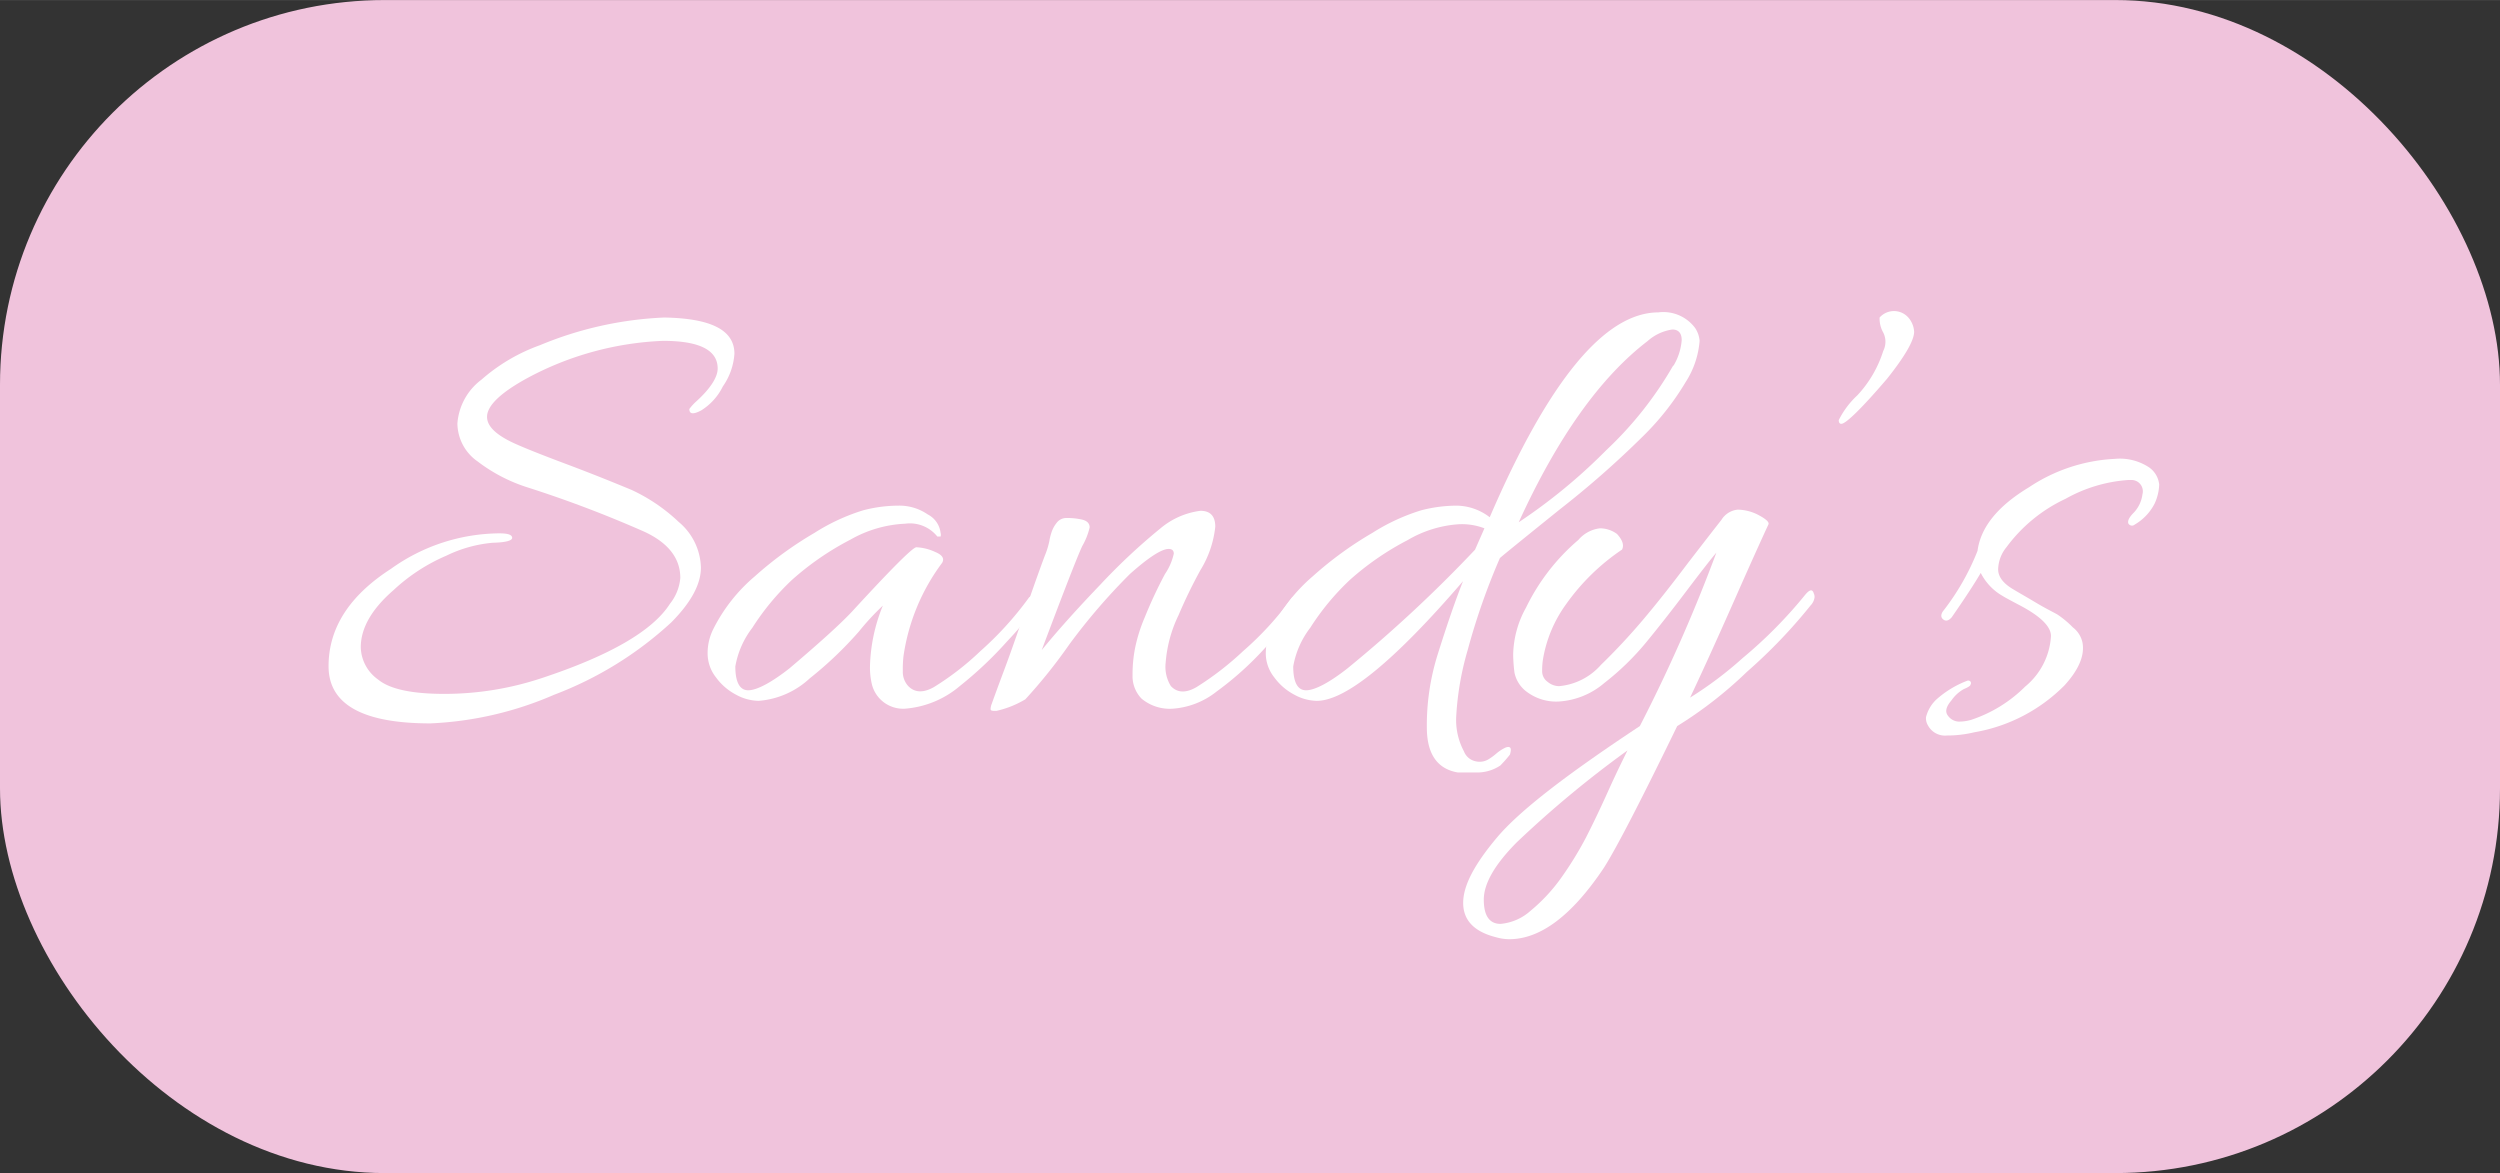 <svg id="Layer_1" data-name="Layer 1" xmlns="http://www.w3.org/2000/svg" width="68.45mm" height="32.12mm" viewBox="0 0 194.03 91.04"><rect x="0" y="0" width="194.03" height="91.04" fill="#333333" stroke="none"/><defs><style>.cls-1{fill:#f0c3dc;}.cls-2{fill:#fff;}</style></defs><title>sandys-pink</title><rect class="cls-1" width="194.03" height="91.04" rx="29.86"/><path class="cls-2" d="M57,27.45a5,5,0,0,1-.9,2.54,4.55,4.55,0,0,1-1.68,1.86c-.62.33-.92.29-.92-.11a4.06,4.06,0,0,1,.55-.6c1.1-1,1.65-1.88,1.65-2.54,0-1.44-1.42-2.15-4.25-2.15A24.26,24.26,0,0,0,41,29.3c-2.14,1.16-3.2,2.18-3.2,3.05,0,.7.65,1.36,2,2,.7.33,2.09.89,4.17,1.67s3.77,1.47,5.05,2a13.65,13.65,0,0,1,3.65,2.48,4.77,4.77,0,0,1,1.73,3.55q0,1.93-2.3,4.25A28,28,0,0,1,43,53.92a26.93,26.93,0,0,1-9.6,2.22q-7.9,0-7.9-4.44t4.85-7.56a14.59,14.59,0,0,1,8.4-2.75c.7,0,1,.12,1,.35s-.57.36-1.5.38a10.23,10.23,0,0,0-3.6,1,14.17,14.17,0,0,0-4.1,2.67Q28,48,28,50.24a3.17,3.17,0,0,0,1.35,2.5c.9.74,2.61,1.11,5.15,1.11A23.92,23.92,0,0,0,42,52.64Q50,50,52,46.85a3.7,3.7,0,0,0,.8-2c0-1.53-.94-2.73-2.8-3.59a90.72,90.72,0,0,0-9.1-3.45,12.69,12.69,0,0,1-3.83-2,3.64,3.64,0,0,1-1.57-2.95,4.68,4.68,0,0,1,1.87-3.4,14.07,14.07,0,0,1,4.53-2.67,28.13,28.13,0,0,1,9.65-2.15C55.18,24.7,57,25.61,57,27.45Z"/><path class="cls-2" d="M58.87,54.39a3.76,3.76,0,0,1-1.73-.47,4.51,4.51,0,0,1-1.57-1.35,3,3,0,0,1-.65-1.87,4.15,4.15,0,0,1,.45-1.9,13,13,0,0,1,3.22-4.08,28.39,28.39,0,0,1,4.63-3.37A15.48,15.48,0,0,1,67,39.6a10.88,10.88,0,0,1,2.72-.36,3.87,3.87,0,0,1,2.28.68,1.85,1.85,0,0,1,1,1.43.52.52,0,0,1,0,.29s-.12,0-.25,0a2.72,2.72,0,0,0-2.48-1,9.43,9.43,0,0,0-4.25,1.23A22,22,0,0,0,61.47,45a19.42,19.42,0,0,0-3.08,3.72,6.84,6.84,0,0,0-1.32,3c0,1.23.35,1.85,1,1.85s1.76-.57,3.2-1.7q3.54-3,4.85-4.4,4.59-5,5-5a3.86,3.86,0,0,1,1.45.36c.56.23.75.51.55.85a15.89,15.89,0,0,0-3,7.25,9.13,9.13,0,0,0-.05,1.15,1.62,1.62,0,0,0,.4,1.14c.5.54,1.18.57,2,.11a21.59,21.59,0,0,0,3.62-2.8,25.74,25.74,0,0,0,3.73-4.1.34.34,0,0,1,.45-.13c.16.08.25.16.25.23,0,.5-.8,1.59-2.38,3.27a29.52,29.52,0,0,1-3.62,3.42A7.47,7.47,0,0,1,70.22,55a2.5,2.5,0,0,1-2.55-1.89,5.66,5.66,0,0,1-.15-1.36,13.25,13.25,0,0,1,1-4.75,19.75,19.75,0,0,0-1.85,2,29.1,29.1,0,0,1-3.83,3.65A6.54,6.54,0,0,1,58.87,54.39Z"/><path class="cls-2" d="M93.17,39.64c.76,0,1.15.41,1.15,1.23a8,8,0,0,1-1.15,3.37,38.64,38.64,0,0,0-1.7,3.5,10.22,10.22,0,0,0-1,3.68,2.84,2.84,0,0,0,.4,1.82c.5.54,1.18.56,2,.08a23.38,23.38,0,0,0,3.62-2.8,24.41,24.41,0,0,0,3.73-4.07.36.36,0,0,1,.47-.13c.18.08.28.17.28.25a.63.63,0,0,1-.1.28,20.24,20.24,0,0,1-2.7,3.45,24.72,24.72,0,0,1-3.75,3.37A6.16,6.16,0,0,1,91,55a3.42,3.42,0,0,1-2.4-.78,2.5,2.5,0,0,1-.7-1.82,10.55,10.55,0,0,1,.2-2.13,12.4,12.4,0,0,1,.75-2.37,34.5,34.5,0,0,1,1.57-3.36,4.53,4.53,0,0,0,.68-1.57c0-.25-.14-.37-.4-.37-.54,0-1.55.65-3,1.94A47.35,47.35,0,0,0,83,50a40.78,40.78,0,0,1-3.42,4.27,7.58,7.58,0,0,1-2.25.9c-.3,0-.45,0-.45-.15a1.23,1.23,0,0,1,.1-.42c.06-.18.39-1.09,1-2.72s1.22-3.43,1.9-5.38S81,43.35,81.14,43a6.09,6.09,0,0,0,.3-1,4.43,4.43,0,0,1,.18-.72,2.31,2.31,0,0,1,.37-.68.94.94,0,0,1,.73-.4,5.18,5.18,0,0,1,1.15.1c.46.08.7.29.7.63A5.28,5.28,0,0,1,84,42.37c-.37.78-1.42,3.48-3.15,8.08,1.2-1.47,2.71-3.16,4.55-5.08A47,47,0,0,1,90.07,41,6,6,0,0,1,93.17,39.64Z"/><path class="cls-2" d="M101.89,44.72a28,28,0,0,1,4.63-3.37,15.62,15.62,0,0,1,3.79-1.75,11.05,11.05,0,0,1,2.75-.36,4.29,4.29,0,0,1,2.56.9q6.84-15.88,13.09-15.9a3.07,3.07,0,0,1,2.85,1.21,2.09,2.09,0,0,1,.35,1,6.88,6.88,0,0,1-1.07,3.18,20.86,20.86,0,0,1-3.32,4.22,73.21,73.21,0,0,1-6.46,5.68c-2.79,2.25-4.35,3.51-4.65,3.78a51.78,51.78,0,0,0-2.5,7.14,22.64,22.64,0,0,0-.89,5.15,5.16,5.16,0,0,0,.6,2.71,1.24,1.24,0,0,0,.9.77,1.34,1.34,0,0,0,1-.15,4.77,4.77,0,0,0,.65-.48,3.09,3.09,0,0,1,.55-.37c.22-.12.38-.14.47-.07s.09.25,0,.55a9.6,9.6,0,0,1-.75.85,3.24,3.24,0,0,1-1.87.54c-.72,0-1.19,0-1.42,0-1.6-.27-2.41-1.44-2.41-3.5a18.36,18.36,0,0,1,.81-5.56c.73-2.33,1.39-4.26,2-5.79q-8,9.3-11.36,9.29a3.75,3.75,0,0,1-1.72-.47,4.51,4.51,0,0,1-1.57-1.35,3,3,0,0,1-.66-1.87,4.28,4.28,0,0,1,.45-1.9A13.14,13.14,0,0,1,101.89,44.72ZM115.21,41a4.89,4.89,0,0,0-2.09-.31,9,9,0,0,0-3.88,1.23A21.73,21.73,0,0,0,104.77,45a19.42,19.42,0,0,0-3.08,3.72,6.84,6.84,0,0,0-1.32,3c0,1.23.34,1.85,1,1.85s1.77-.57,3.21-1.7a104.73,104.73,0,0,0,9.9-9.21Zm14.66-12.6a4.53,4.53,0,0,0,.65-2c0-.55-.25-.83-.73-.83a3.67,3.67,0,0,0-1.92.9q-5.5,4.21-10,14.06a43.26,43.26,0,0,0,6.8-5.6A28.34,28.34,0,0,0,129.87,28.35Z"/><path class="cls-2" d="M117.12,72.89a3.78,3.78,0,0,1-1-.15c-1.71-.43-2.56-1.32-2.56-2.67s.88-3,2.63-5.08,5.44-4.91,11.08-8.64a122.84,122.84,0,0,0,5.94-13.46q-.6.7-2.34,3c-1.17,1.55-2.21,2.87-3.1,3.95A20.45,20.45,0,0,1,124.52,53a6,6,0,0,1-3.5,1.44,3.8,3.8,0,0,1-2.48-.72,2.45,2.45,0,0,1-1-1.53,12.64,12.64,0,0,1-.1-1.34,7.77,7.77,0,0,1,1-3.7,16.19,16.19,0,0,1,4.06-5.25,2.6,2.6,0,0,1,1.67-.9,2.23,2.23,0,0,1,1.33.44c.43.47.56.87.39,1.21a16.83,16.83,0,0,0-4.35,4.25,10.11,10.11,0,0,0-1.79,4.29,5.44,5.44,0,0,0-.06.88,1,1,0,0,0,.43.85,1.4,1.4,0,0,0,.88.33,4.91,4.91,0,0,0,3.25-1.65q1.7-1.65,3.25-3.48T131,43.7c1.32-1.71,2.18-2.82,2.6-3.35a1.68,1.68,0,0,1,1.27-.8,3.58,3.58,0,0,1,1.65.44c.57.31.81.54.73.71s-.93,2-2.55,5.67-2.79,6.21-3.53,7.77a29,29,0,0,0,4.08-3.07,35.22,35.22,0,0,0,4.87-4.93c.34-.4.55-.43.65-.09a.62.62,0,0,1,.06.32,1.13,1.13,0,0,1-.31.62,40.65,40.65,0,0,1-4.94,5.15,31.89,31.89,0,0,1-5.41,4.21q-4.25,8.74-5.69,11Q120.77,72.9,117.12,72.89Zm9.19-14.65a82.6,82.6,0,0,0-8.57,7.11q-2.58,2.59-2.58,4.47c0,1.25.44,1.88,1.3,1.88a4,4,0,0,0,2.31-1,13.34,13.34,0,0,0,2.5-2.72A27,27,0,0,0,123.09,65c.42-.82,1-2,1.72-3.6S126.05,58.78,126.31,58.24Z"/><path class="cls-2" d="M148.56,25.74c0,.67-.7,1.89-2.1,3.65-2,2.34-3.21,3.5-3.55,3.5-.13,0-.2-.09-.2-.29a6.75,6.75,0,0,1,1.45-1.93,9,9,0,0,0,2-3.43,1.59,1.59,0,0,0,0-1.44,2.18,2.18,0,0,1-.28-1.16,1.49,1.49,0,0,1,2.28.06A1.83,1.83,0,0,1,148.56,25.74Z"/><path class="cls-2" d="M151.46,54.35c-.43.5-.52.89-.27,1.2A1.08,1.08,0,0,0,152,56a3.35,3.35,0,0,0,1-.14,10.67,10.67,0,0,0,4.18-2.58,5.48,5.48,0,0,0,2-3.92c0-.74-.81-1.54-2.45-2.4-.76-.4-1.2-.64-1.3-.71a4.26,4.26,0,0,1-1.7-1.79c-.46.79-1.21,1.94-2.25,3.44-.23.27-.45.33-.65.18s-.21-.36-.05-.62a18.75,18.75,0,0,0,2.7-4.71q.36-2.75,4-4.94a13.13,13.13,0,0,1,6.65-2.2,4.12,4.12,0,0,1,2.68.67,1.86,1.86,0,0,1,.77,1.33,3.81,3.81,0,0,1-.37,1.5,4,4,0,0,1-1.53,1.6.32.32,0,0,1-.5-.1c-.06-.21.08-.48.43-.83a2.52,2.52,0,0,0,.67-1.42.88.88,0,0,0-.8-1.11h-.3a11.54,11.54,0,0,0-4.87,1.46,12,12,0,0,0-4.58,3.75,2.82,2.82,0,0,0-.65,1.72c0,.58.4,1.11,1.2,1.57.34.21.9.52,1.7,1s1.37.75,1.7.94a7.44,7.44,0,0,1,1.2,1,2,2,0,0,1,.75,1.2c.17,1-.3,2.09-1.4,3.3a12.93,12.93,0,0,1-7,3.64,9,9,0,0,1-2.12.25,1.5,1.5,0,0,1-1.48-.79,1.08,1.08,0,0,1-.15-.63,2.83,2.83,0,0,1,.8-1.37,7.72,7.72,0,0,1,2.4-1.46.23.23,0,0,1,.25.06.21.21,0,0,1,0,.25c0,.09-.21.21-.52.34A2.86,2.86,0,0,0,151.46,54.35Z"/></svg>
